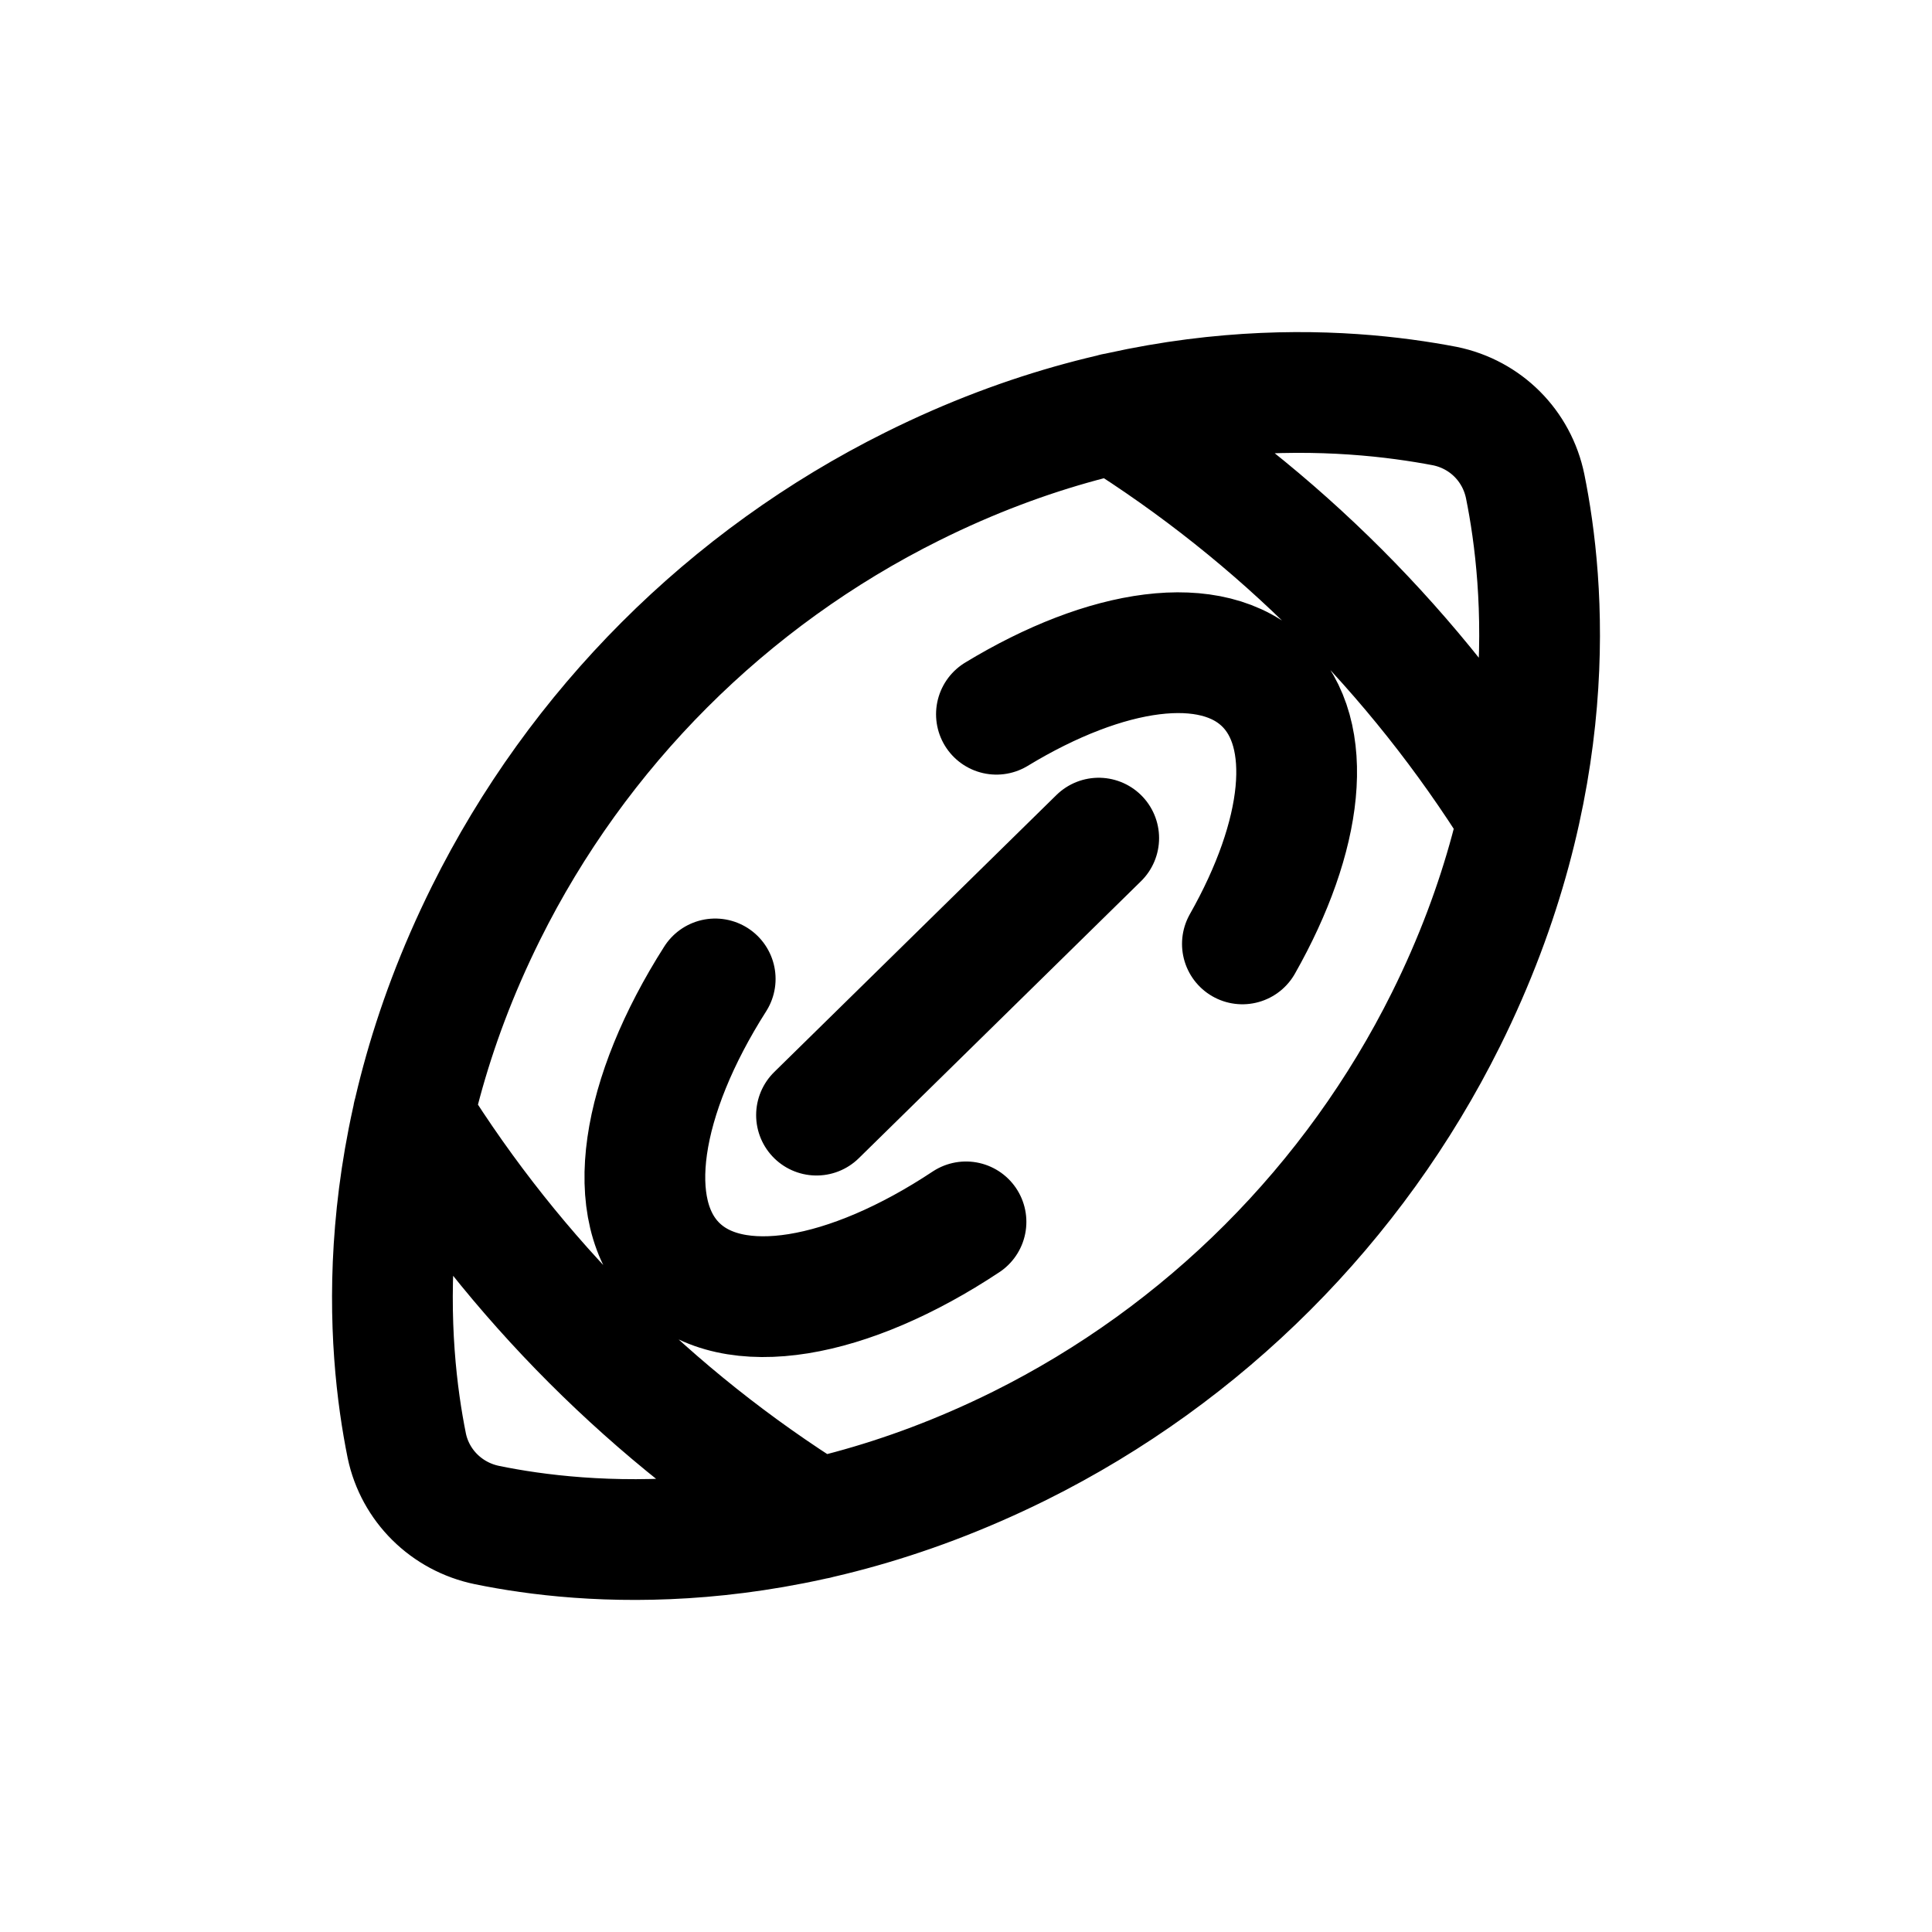 <svg width="16" height="16" viewBox="0 0 16 16" fill="none" xmlns="http://www.w3.org/2000/svg">
<g id="Sport=rugby, weight=light, Size=16">
<path id="rugby" d="M3.421 9.236C4.267 10.592 5.407 11.732 6.762 12.579M5.923 8.107C5.304 9.079 5.146 10.029 5.606 10.483C6.069 10.94 7.029 10.763 8 10.119M9.23 3.423C10.585 4.27 11.724 5.41 12.57 6.766M8.252 5.915C9.163 5.362 10.037 5.231 10.473 5.661C10.898 6.08 10.795 6.924 10.289 7.817M6.762 9.235L9.099 6.941M4.034 12.63C4.837 12.795 6.494 12.941 8.444 11.974C9.972 11.214 11.215 9.97 11.975 8.442C12.941 6.498 12.795 4.84 12.631 4.028C12.562 3.691 12.303 3.432 11.966 3.363C11.155 3.208 9.497 3.061 7.556 4.028C6.028 4.788 4.785 6.032 4.025 7.561C3.059 9.504 3.205 11.162 3.369 11.974C3.438 12.302 3.697 12.561 4.034 12.63Z" stroke="black" stroke-miterlimit="10" stroke-linecap="round" stroke-linejoin="round"/>
</g>
</svg>
